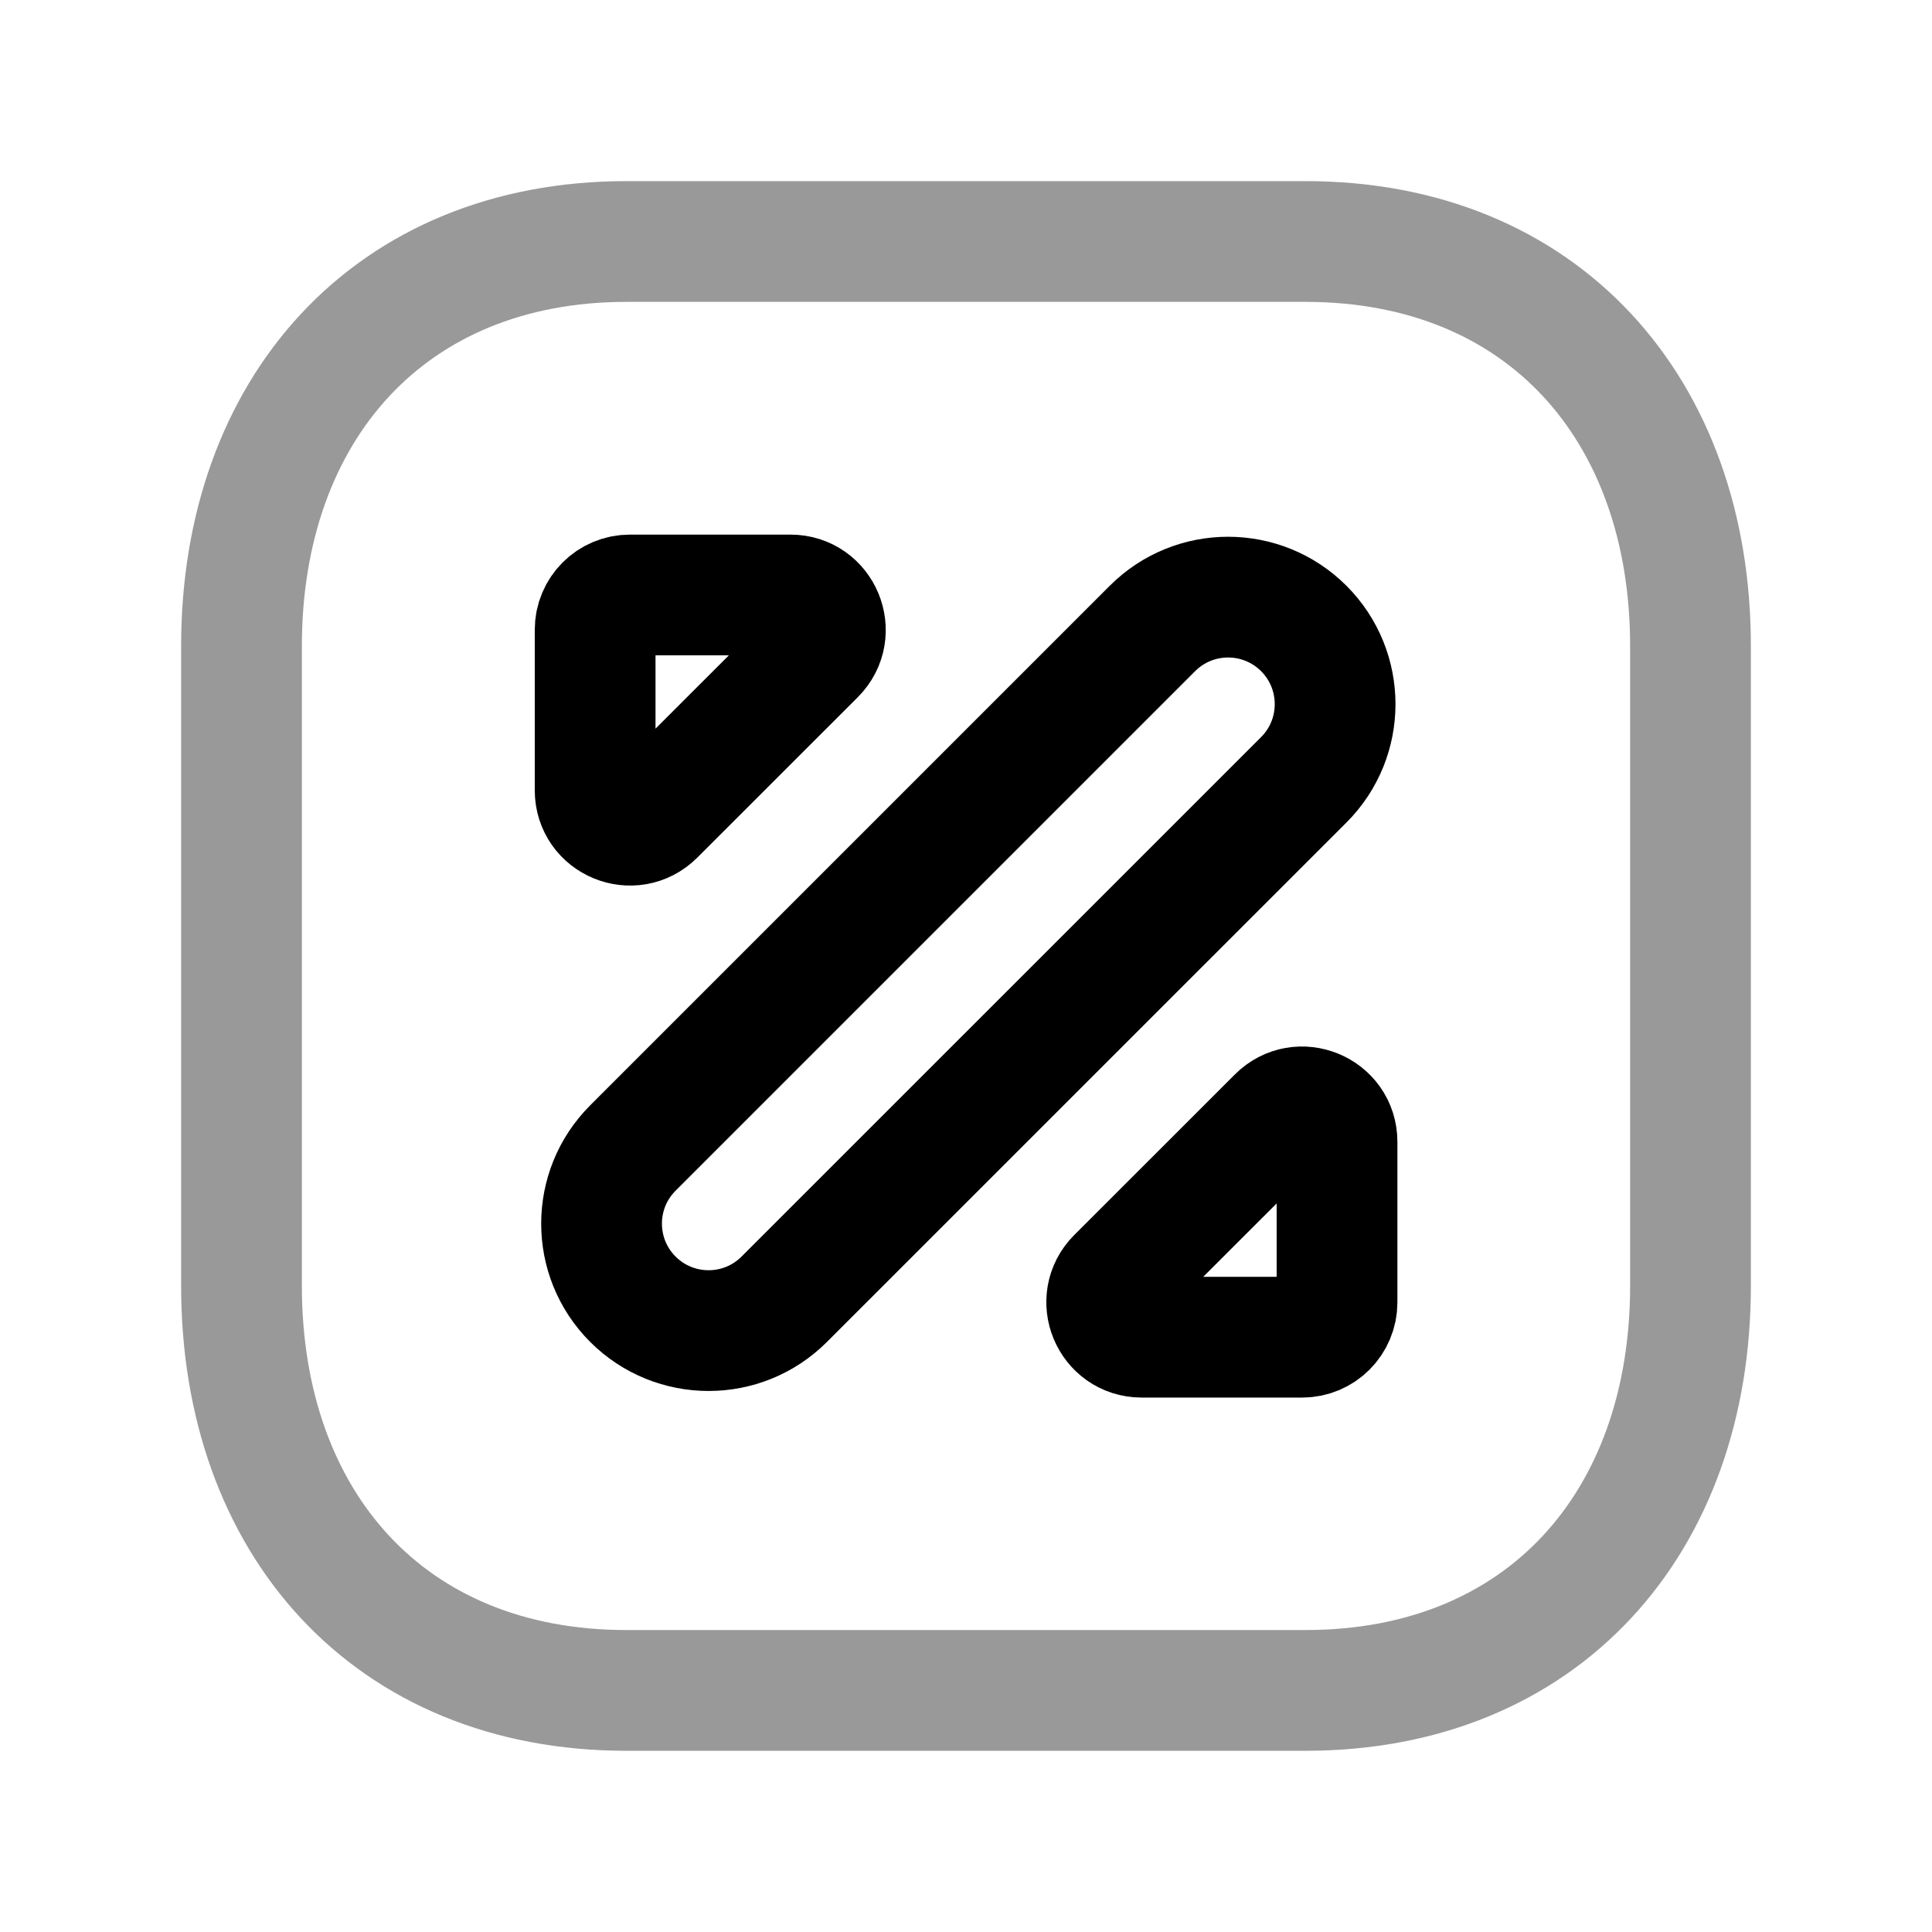 <svg width="24" height="24" viewBox="0 0 24 24" fill="none" xmlns="http://www.w3.org/2000/svg">
<path opacity="0.4" d="M7.782 3H16.217C19.164 3 21 5.081 21 8.026V15.973C21 18.918 19.164 20.999 16.216 20.999H7.782C4.835 20.999 3 18.918 3 15.973V8.026C3 5.081 4.844 3 7.782 3Z" stroke="black" stroke-width="1.5" stroke-linecap="round" stroke-linejoin="round"/>
<path d="M7.862 14.261C7.343 14.78 7.343 15.621 7.862 16.14C8.382 16.659 9.223 16.659 9.742 16.14L16.196 9.687C16.715 9.168 16.715 8.327 16.196 7.807C15.676 7.288 14.835 7.288 14.316 7.807L7.862 14.261Z" stroke="black" stroke-width="1.5" stroke-linecap="round" stroke-linejoin="round"/>
<path d="M13.876 15.871L15.87 13.878C16.142 13.605 16.609 13.798 16.609 14.184V16.178C16.609 16.417 16.415 16.611 16.177 16.611H14.182C13.796 16.611 13.602 16.145 13.876 15.871Z" stroke="black" stroke-width="1.5" stroke-linecap="round" stroke-linejoin="round"/>
<path d="M8.132 10.123L10.126 8.13C10.398 7.857 10.205 7.391 9.819 7.391H7.825C7.586 7.391 7.393 7.584 7.393 7.823V9.818C7.393 10.203 7.858 10.396 8.132 10.123Z" stroke="black" stroke-width="1.5" stroke-linecap="round" stroke-linejoin="round"/>
</svg>